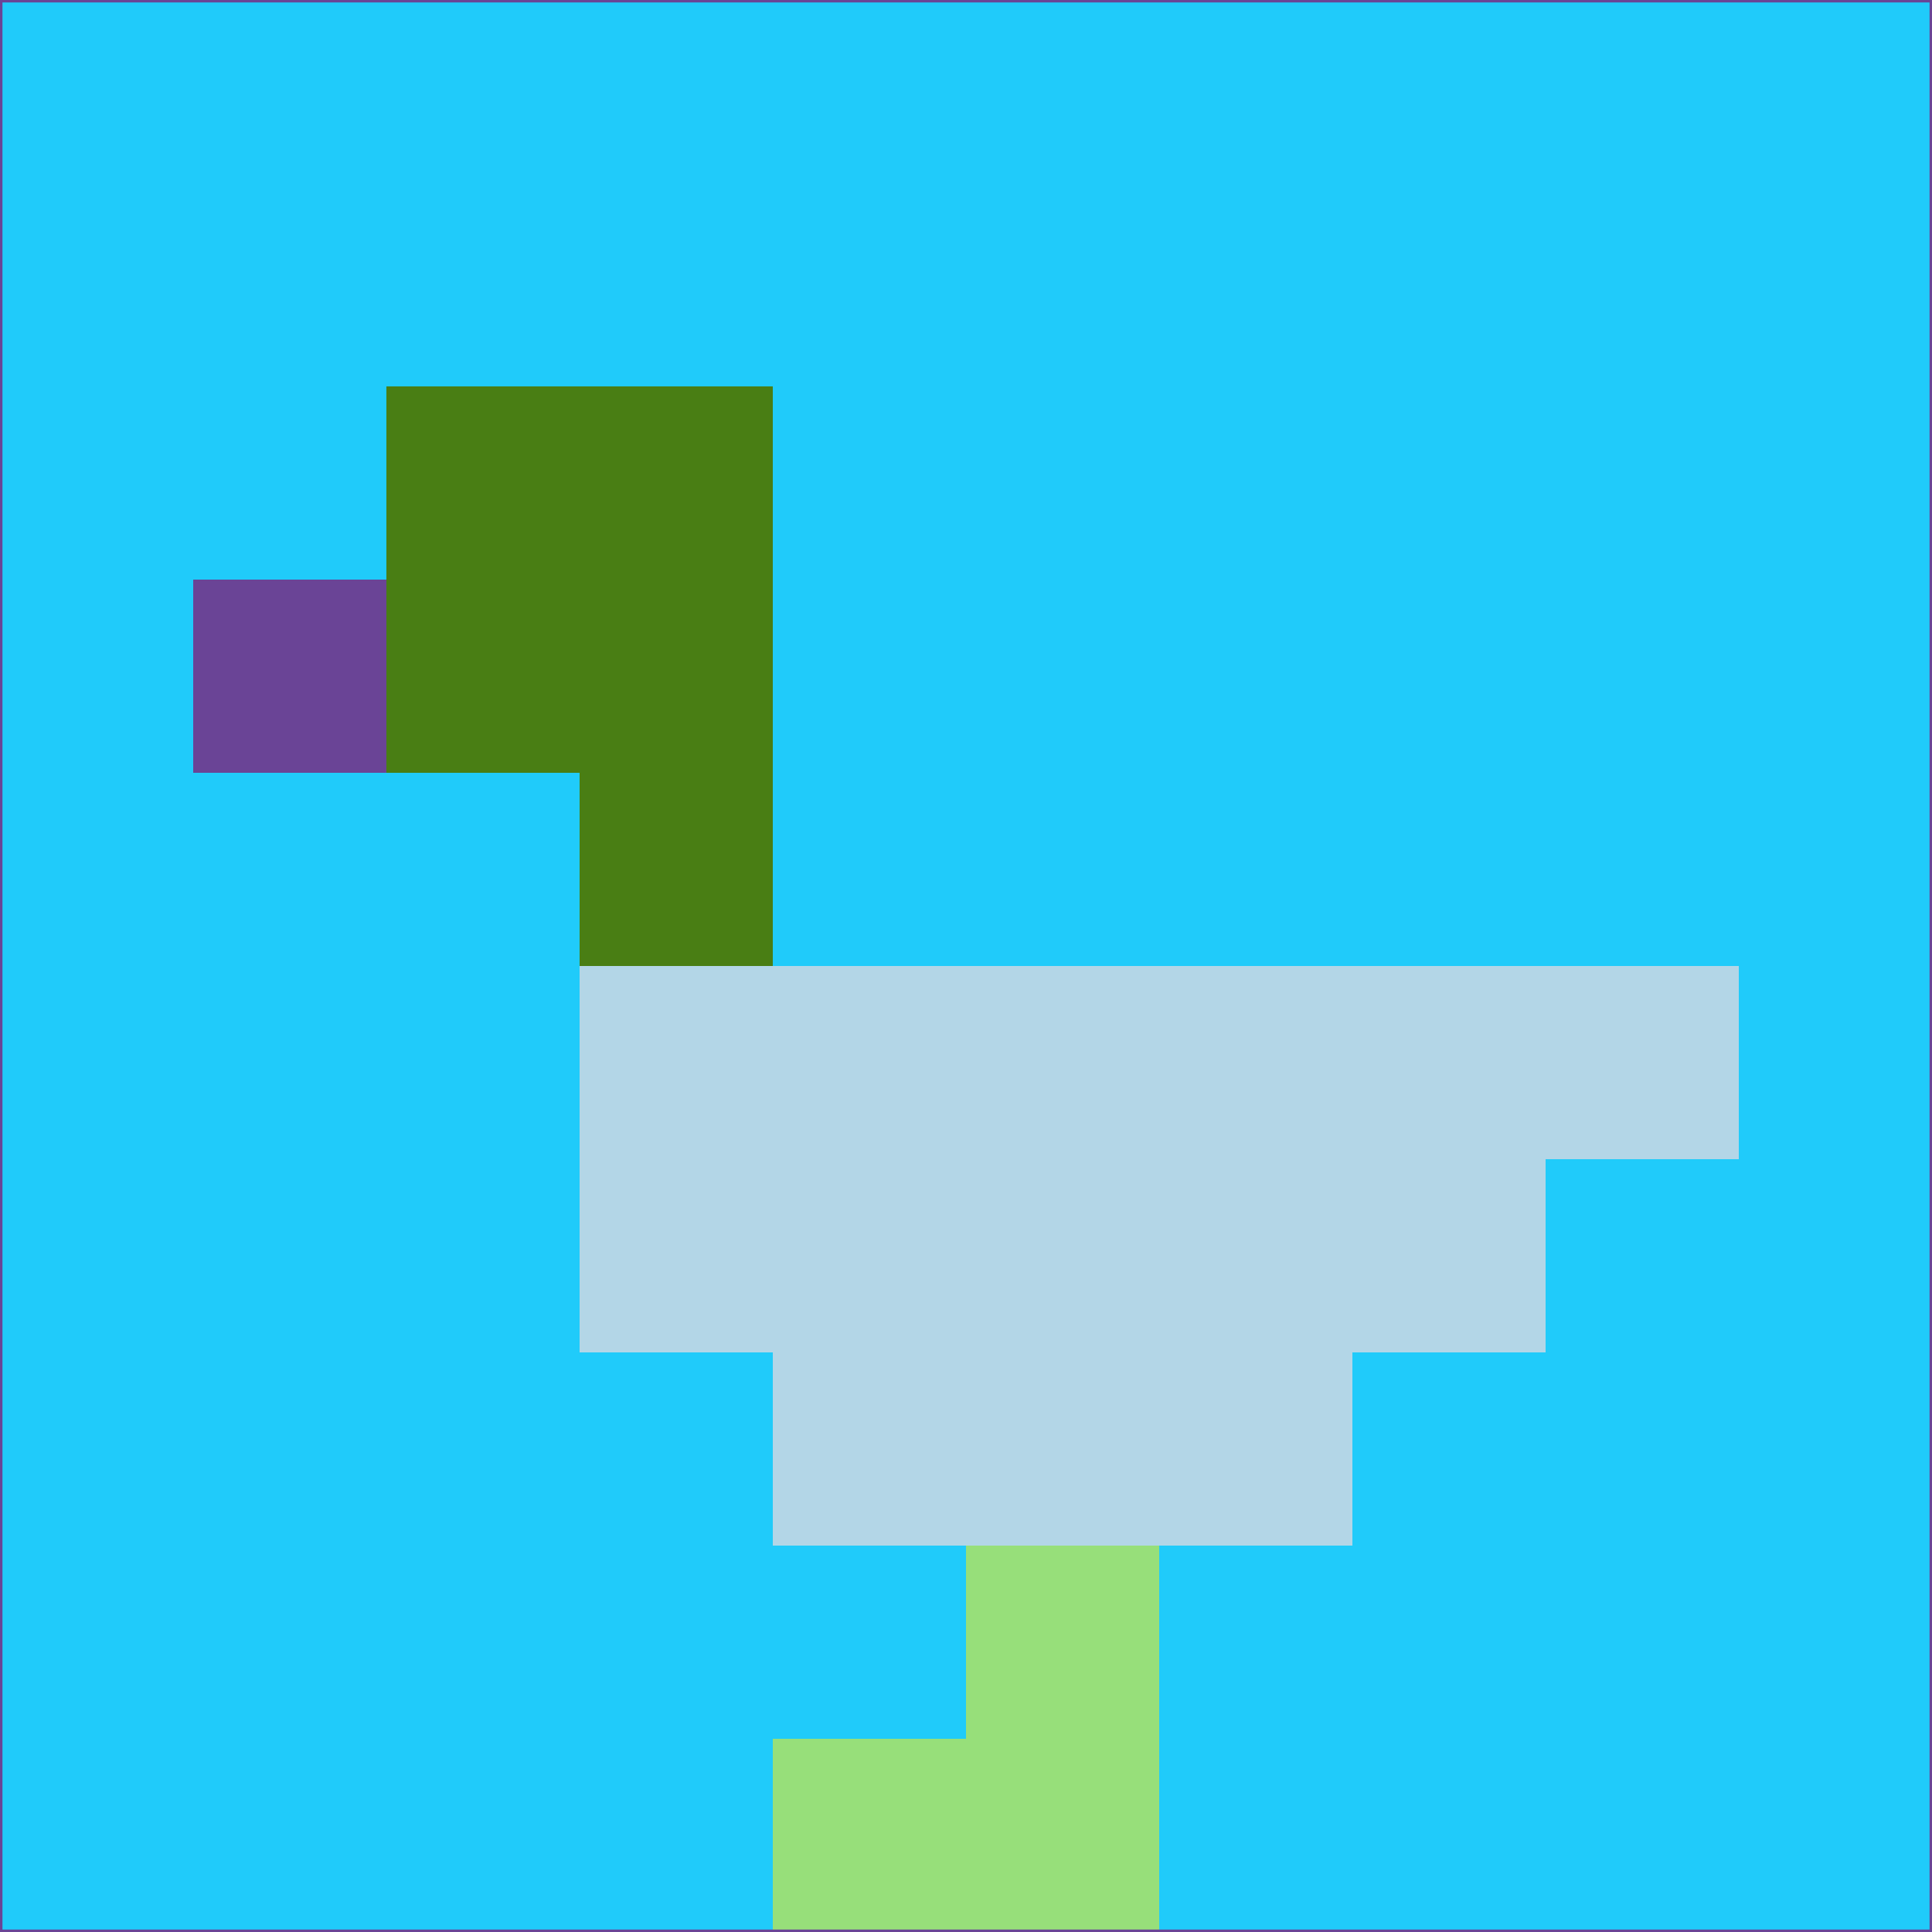 <svg xmlns="http://www.w3.org/2000/svg" version="1.1" width="785" height="785">
  <title>'goose-pfp-694263' by Dmitri Cherniak (Cyberpunk Edition)</title>
  <desc>
    seed=344975
    backgroundColor=#20cbfa
    padding=20
    innerPadding=0
    timeout=500
    dimension=1
    border=false
    Save=function(){return n.handleSave()}
    frame=12

    Rendered at 2024-09-15T22:37:00.510Z
    Generated in 1ms
    Modified for Cyberpunk theme with new color scheme
  </desc>
  <defs/>
  <rect width="100%" height="100%" fill="#20cbfa"/>
  <g>
    <g id="0-0">
      <rect x="0" y="0" height="785" width="785" fill="#20cbfa"/>
      <g>
        <!-- Neon blue -->
        <rect id="0-0-2-2-2-2" x="157" y="157" width="157" height="157" fill="#497e14"/>
        <rect id="0-0-3-2-1-4" x="235.5" y="157" width="78.5" height="314" fill="#497e14"/>
        <!-- Electric purple -->
        <rect id="0-0-4-5-5-1" x="314" y="392.5" width="392.5" height="78.5" fill="#b3d6e7"/>
        <rect id="0-0-3-5-5-2" x="235.5" y="392.5" width="392.5" height="157" fill="#b3d6e7"/>
        <rect id="0-0-4-5-3-3" x="314" y="392.5" width="235.5" height="235.5" fill="#b3d6e7"/>
        <!-- Neon pink -->
        <rect id="0-0-1-3-1-1" x="78.5" y="235.5" width="78.5" height="78.5" fill="#6a4496"/>
        <!-- Cyber yellow -->
        <rect id="0-0-5-8-1-2" x="392.5" y="628" width="78.5" height="157" fill="#97df7a"/>
        <rect id="0-0-4-9-2-1" x="314" y="706.5" width="157" height="78.5" fill="#97df7a"/>
      </g>
      <rect x="0" y="0" stroke="#6a4496" stroke-width="2" height="785" width="785" fill="none"/>
    </g>
  </g>
  <script xmlns=""/>
</svg>